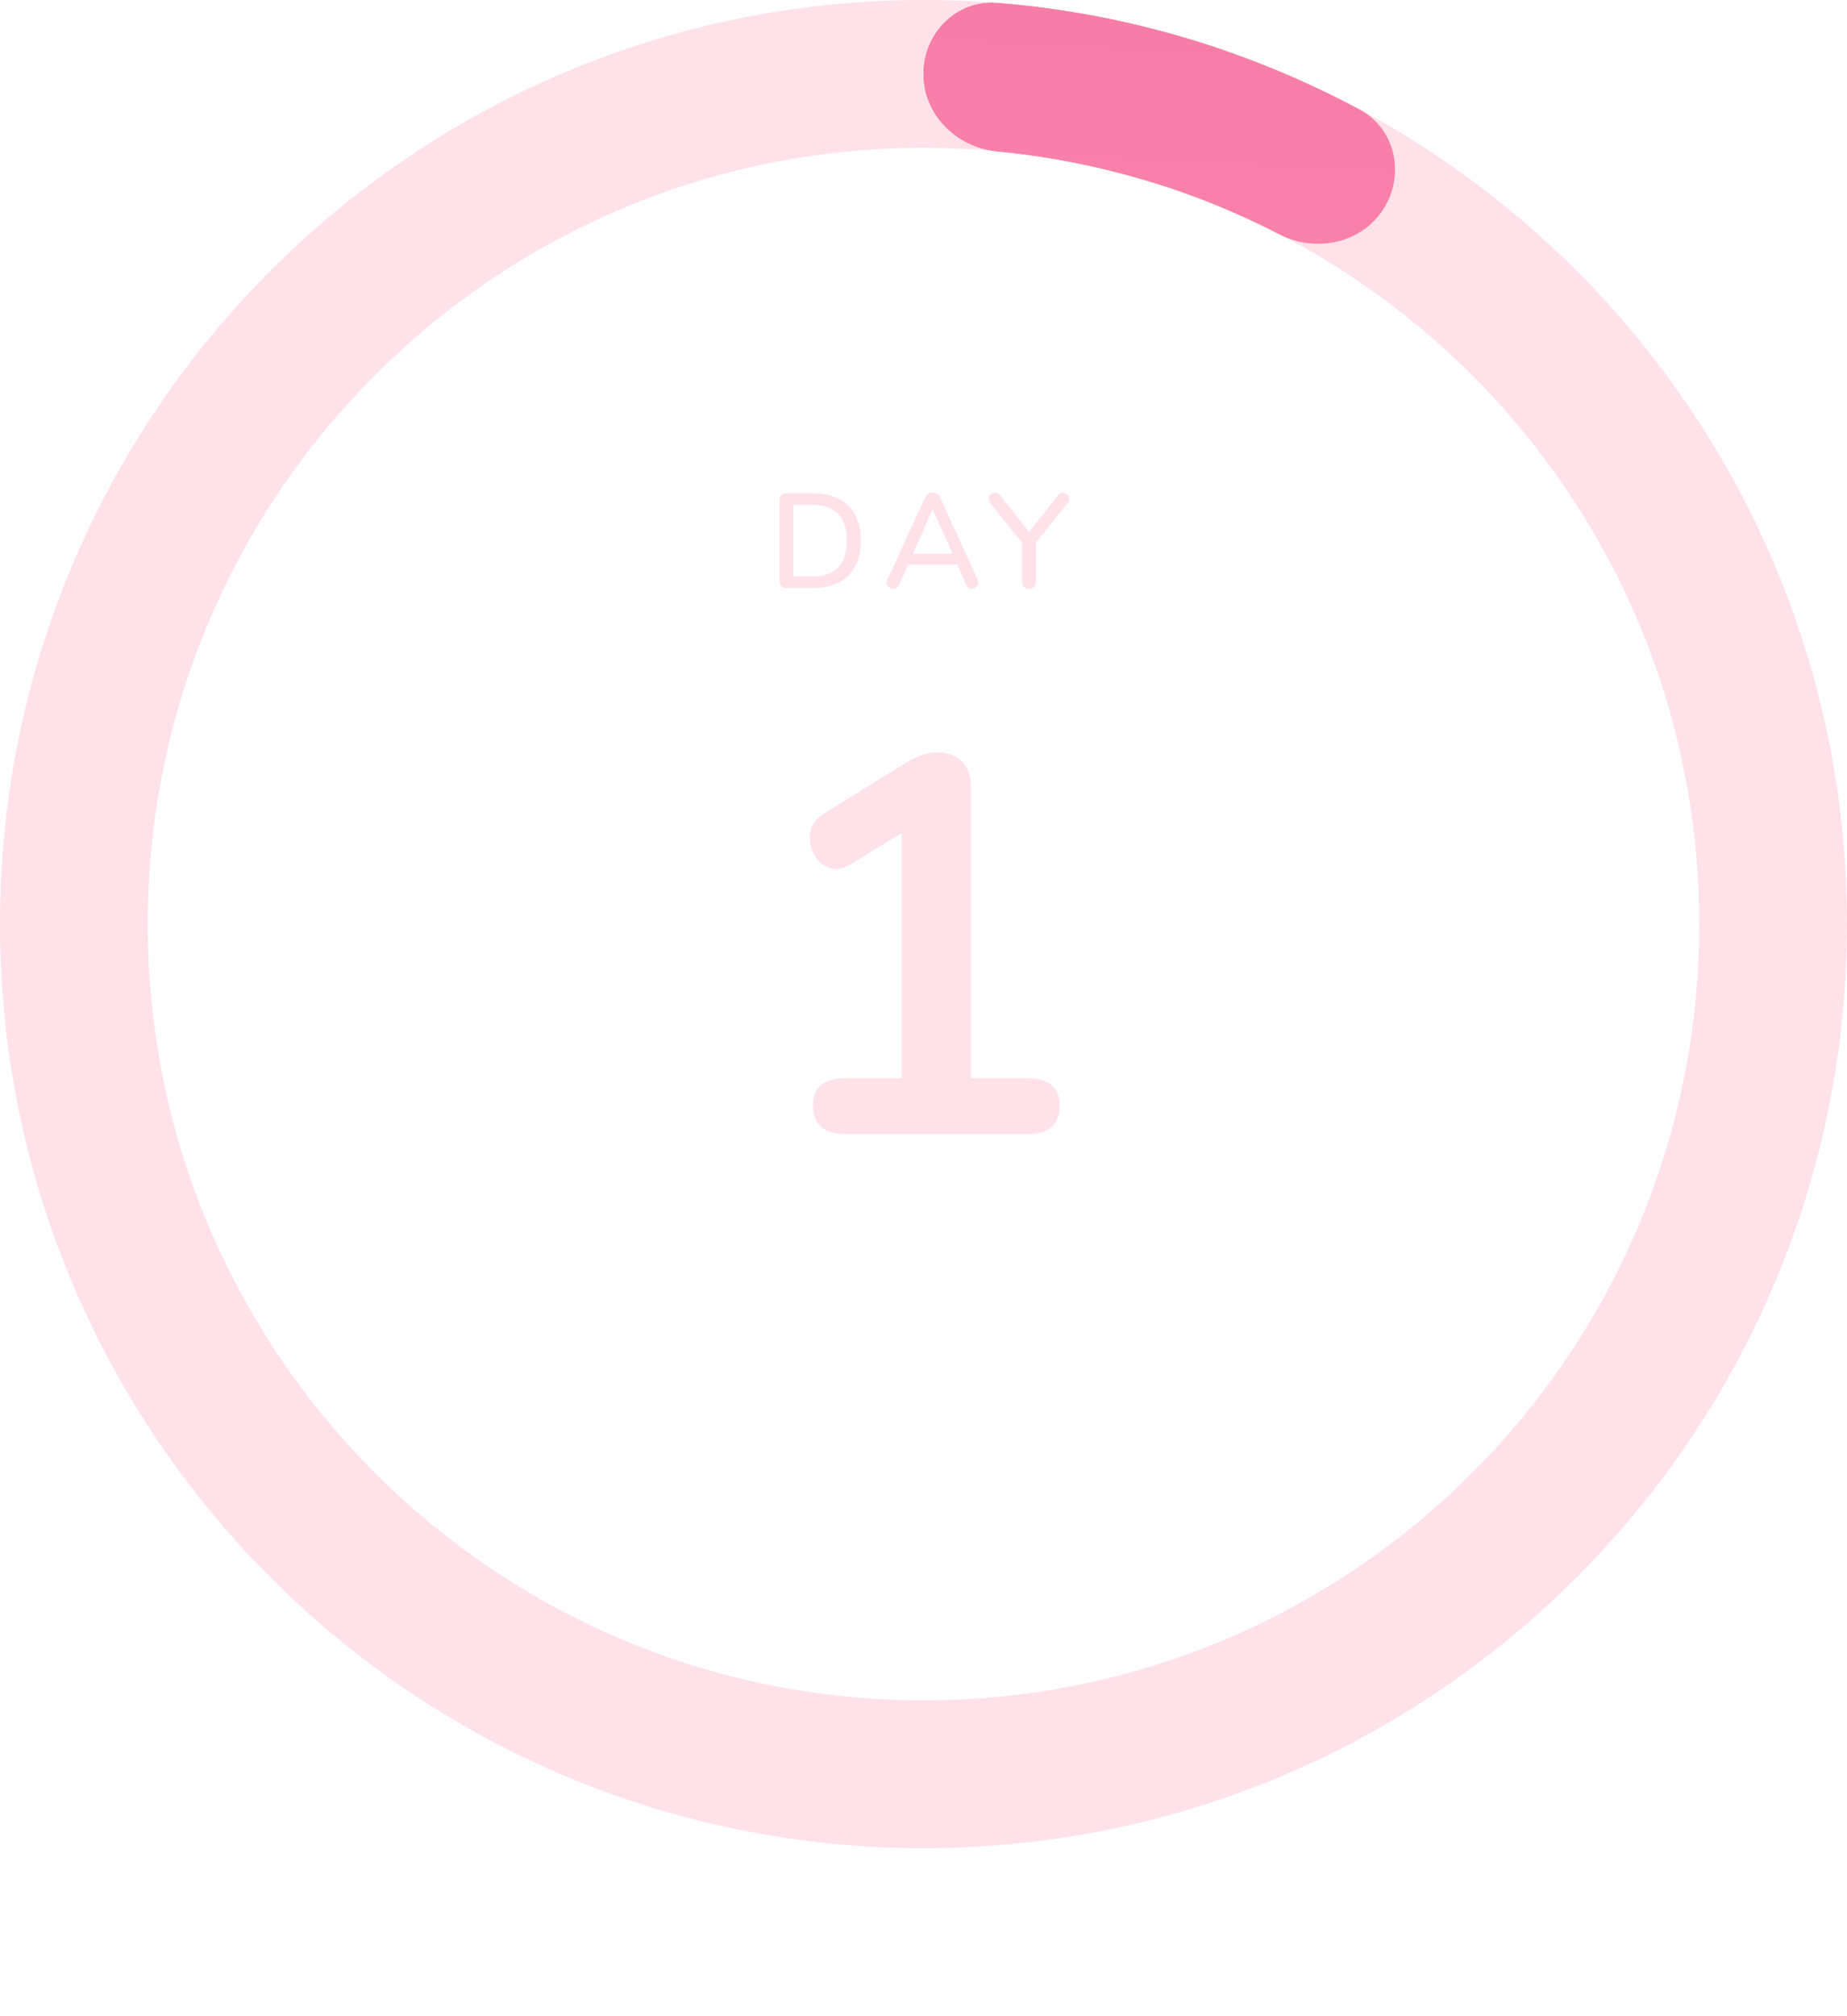 <svg width="220" height="240" viewBox="0 0 220 240" fill="none" xmlns="http://www.w3.org/2000/svg">
<path d="M220 110C220 170.751 170.751 220 110 220C49.249 220 0 170.751 0 110C0 49.249 49.249 0 110 0C170.751 0 220 49.249 220 110ZM17.6 110C17.6 161.031 58.969 202.4 110 202.4C161.031 202.4 202.4 161.031 202.4 110C202.4 58.969 161.031 17.6 110 17.6C58.969 17.6 17.6 58.969 17.6 110Z" fill="#FFE2E9"/>
<path d="M110 8.8C110 3.94 113.946 -0.037 118.791 0.352C127.767 1.071 136.622 2.891 145.155 5.769C149.76 7.322 151.819 12.532 149.902 16.999C147.986 21.465 142.821 23.489 138.193 22.006C131.886 19.985 125.38 18.648 118.787 18.019C113.949 17.557 110 13.66 110 8.8Z" fill="url(#paint0_linear)"/>
<path d="M93.667 70C93.411 70 93.208 69.931 93.059 69.792C92.92 69.643 92.851 69.445 92.851 69.2V59.52C92.851 59.275 92.92 59.083 93.059 58.944C93.208 58.795 93.411 58.72 93.667 58.72H96.803C98.627 58.72 100.04 59.211 101.043 60.192C102.046 61.173 102.547 62.56 102.547 64.352C102.547 66.144 102.046 67.536 101.043 68.528C100.04 69.509 98.627 70 96.803 70H93.667ZM96.707 68.624C99.48 68.624 100.867 67.2 100.867 64.352C100.867 61.515 99.48 60.096 96.707 60.096H94.499V68.624H96.707ZM116.475 69.04C116.528 69.168 116.555 69.275 116.555 69.36C116.555 69.563 116.47 69.733 116.299 69.872C116.139 70.011 115.958 70.08 115.755 70.08C115.616 70.08 115.483 70.043 115.355 69.968C115.238 69.883 115.147 69.765 115.083 69.616L114.027 67.216H108.171L107.115 69.616C107.051 69.765 106.955 69.883 106.827 69.968C106.699 70.043 106.566 70.08 106.427 70.08C106.214 70.08 106.022 70.011 105.851 69.872C105.691 69.733 105.611 69.563 105.611 69.36C105.611 69.275 105.638 69.168 105.691 69.04L110.203 59.168C110.278 58.997 110.395 58.864 110.555 58.768C110.726 58.672 110.902 58.624 111.083 58.624C111.264 58.624 111.435 58.672 111.595 58.768C111.766 58.864 111.888 58.997 111.963 59.168L116.475 69.04ZM108.763 65.904H113.451L111.099 60.608L108.763 65.904ZM126.048 58.928C126.197 58.736 126.384 58.64 126.608 58.64C126.8 58.64 126.97 58.72 127.12 58.88C127.28 59.029 127.36 59.205 127.36 59.408C127.36 59.6 127.296 59.765 127.168 59.904L123.392 64.608V69.248C123.392 69.515 123.312 69.723 123.152 69.872C123.002 70.011 122.805 70.08 122.56 70.08C122.314 70.08 122.117 70.011 121.968 69.872C121.818 69.723 121.744 69.515 121.744 69.248V64.608L117.968 59.904C117.84 59.765 117.776 59.595 117.776 59.392C117.776 59.189 117.85 59.013 118 58.864C118.149 58.715 118.325 58.64 118.528 58.64C118.741 58.64 118.928 58.736 119.088 58.928L122.576 63.312L126.048 58.928ZM122.377 128.344C124.937 128.344 126.217 129.432 126.217 131.608C126.217 133.869 124.937 135 122.377 135H100.745C98.142 135 96.841 133.869 96.841 131.608C96.841 129.432 98.142 128.344 100.745 128.344H107.401V99.16L101.257 102.936C100.659 103.277 100.126 103.448 99.656 103.448C98.76 103.448 97.993 103.064 97.353 102.296C96.755 101.528 96.457 100.675 96.457 99.736C96.457 98.499 97.011 97.539 98.121 96.856L108.041 90.712C109.321 89.944 110.537 89.56 111.689 89.56C112.883 89.56 113.843 89.923 114.569 90.648C115.294 91.373 115.657 92.376 115.657 93.656V128.344H122.377Z" fill="#FFE2E9"/>
<path d="M110 8.8C110 3.94 113.946 -0.037 118.791 0.352C133.898 1.563 148.594 5.884 161.953 13.042C166.237 15.337 167.403 20.817 164.773 24.904C162.142 28.99 156.713 30.129 152.394 27.899C141.925 22.493 130.516 19.139 118.787 18.019C113.949 17.556 110 13.66 110 8.8Z" fill="url(#paint1_linear)"/>
<defs>
<linearGradient id="paint0_linear" x1="0" y1="220" x2="10.763" y2="-9.8" gradientUnits="userSpaceOnUse">
<stop stop-color="#FF9FC2"/>
<stop offset="1" stop-color="#F77CA8"/>
</linearGradient>
<linearGradient id="paint1_linear" x1="0" y1="220" x2="10.763" y2="-9.8" gradientUnits="userSpaceOnUse">
<stop stop-color="#FF9FC2"/>
<stop offset="1" stop-color="#F77CA8"/>
</linearGradient>
</defs>
</svg>
